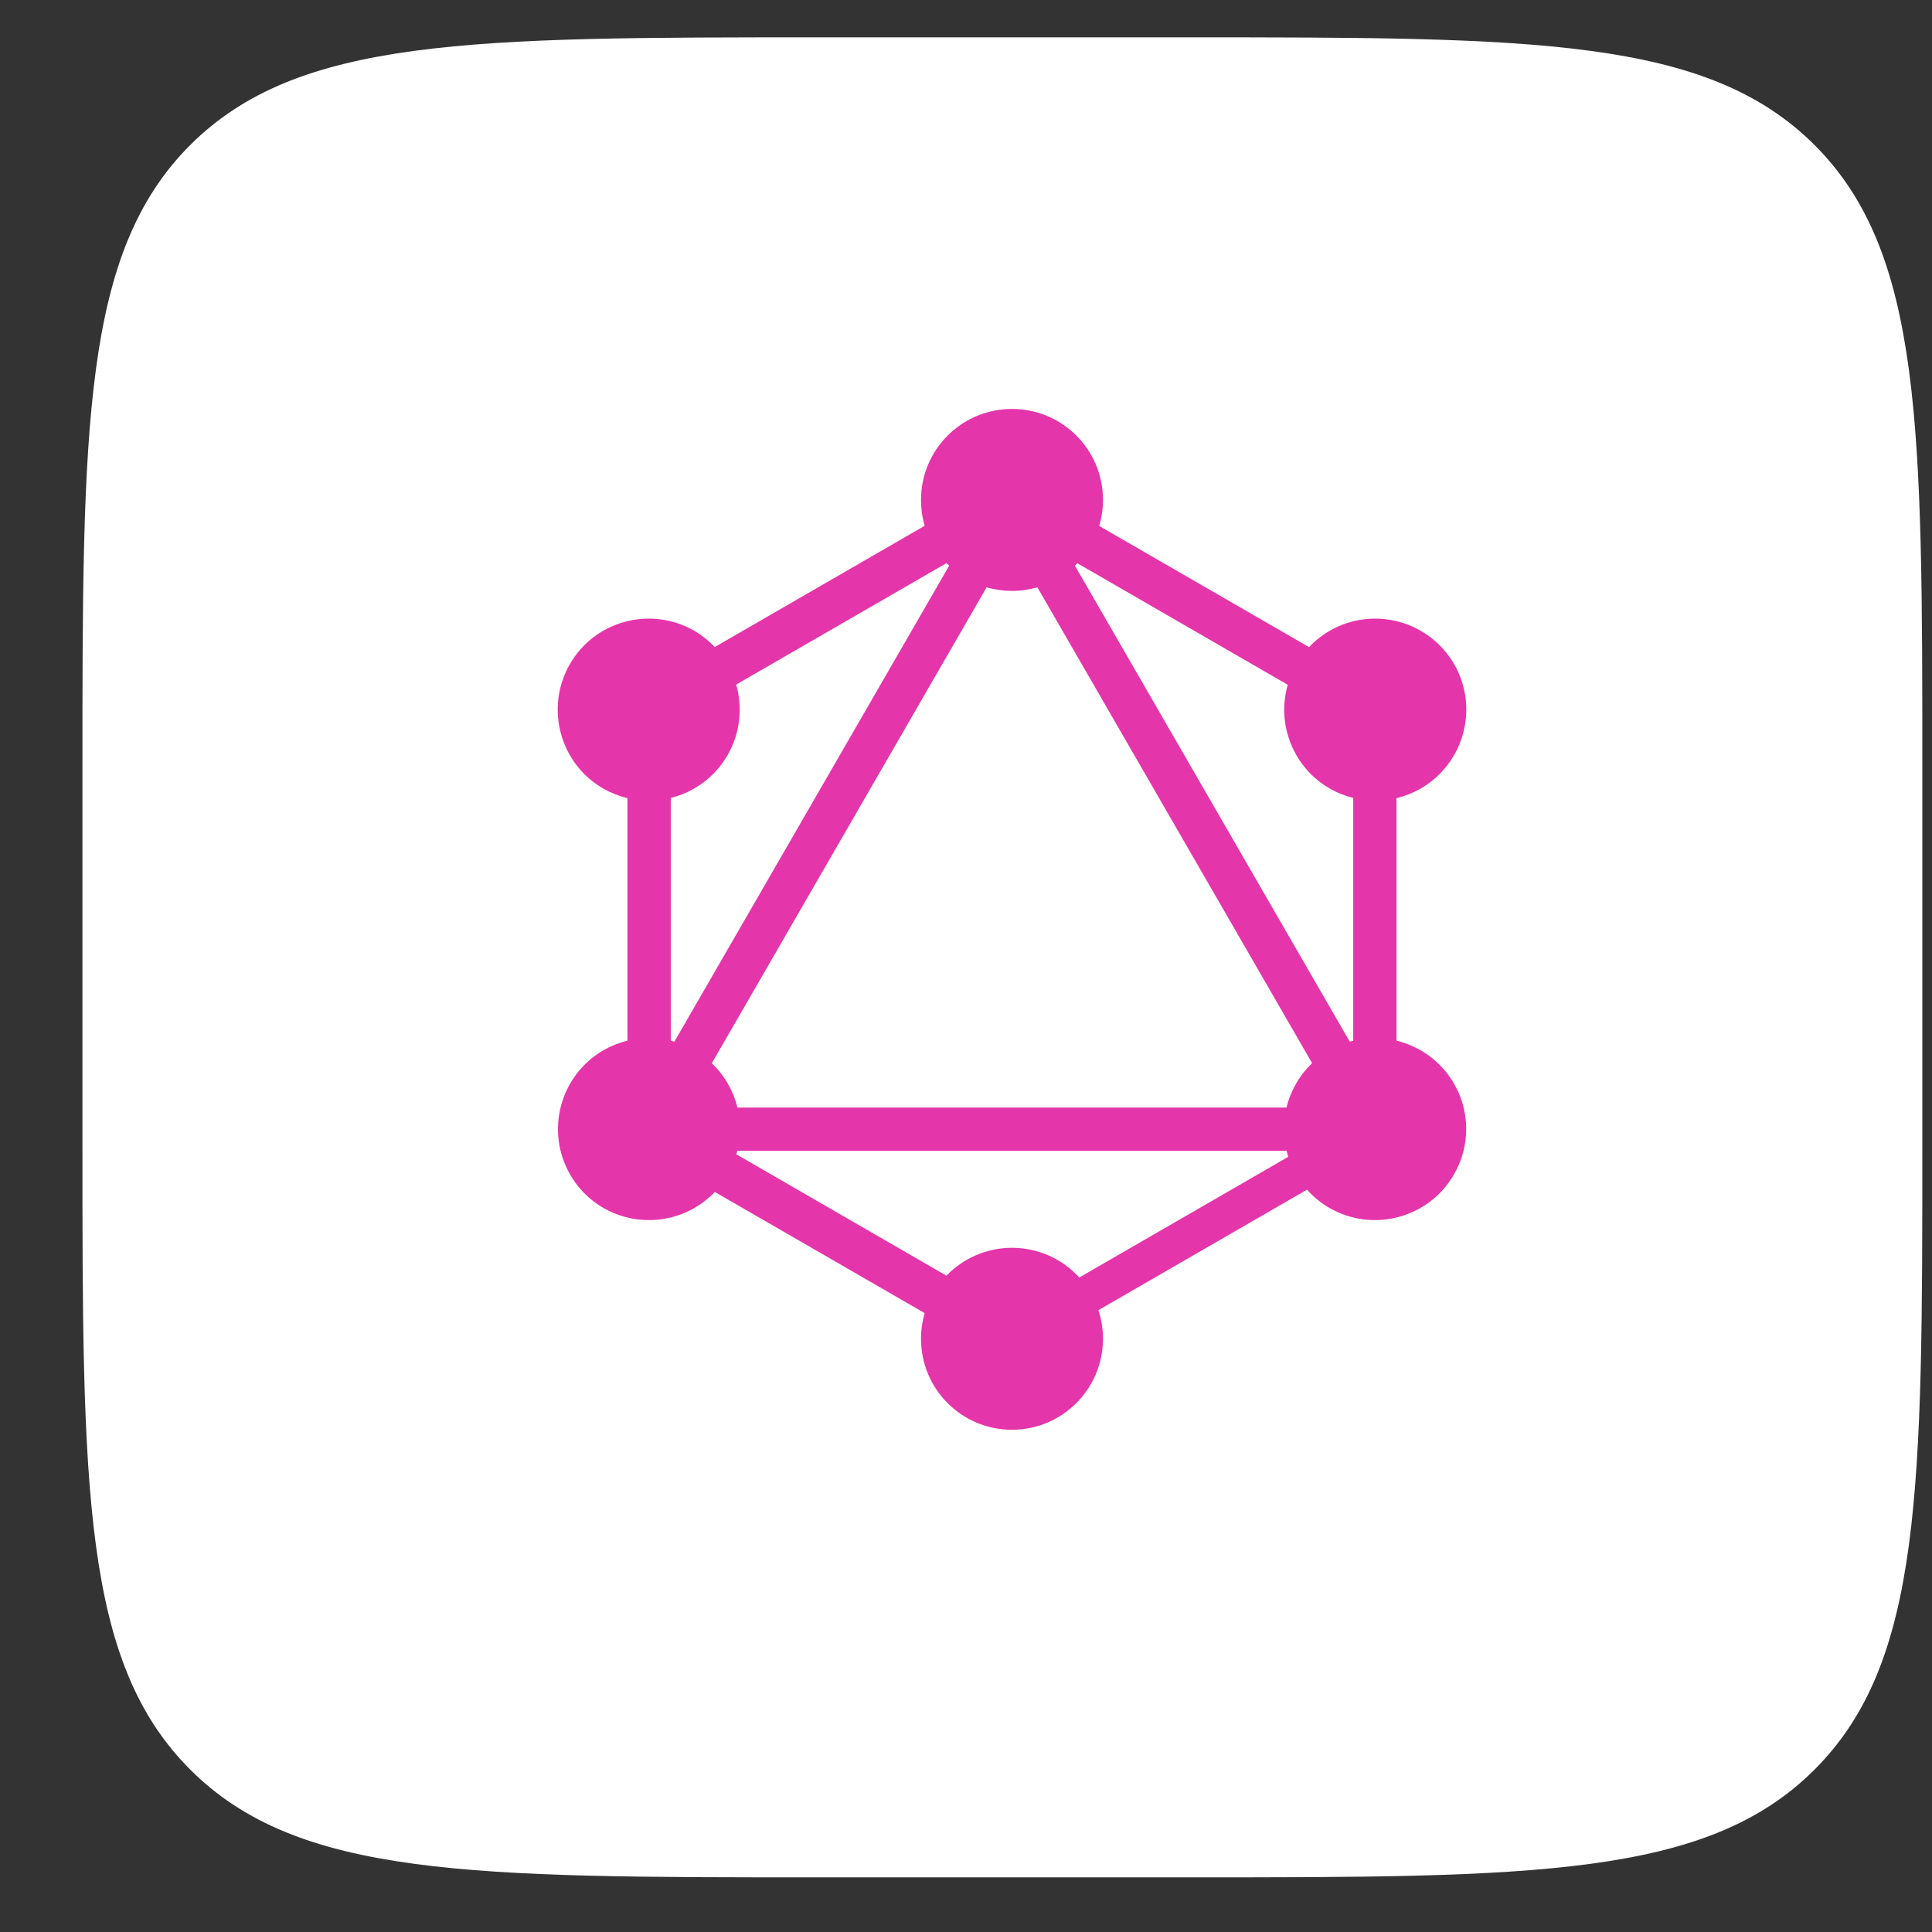 <svg width="21" height="21" viewBox="0 0 21 21" fill="none" xmlns="http://www.w3.org/2000/svg">
<rect x="0" y="0" width="21" height="21" fill="#333333" stroke="none"/>
<path d="M0.896 8.406C0.896 4.635 0.896 2.749 2.067 1.577C3.239 0.406 5.124 0.406 8.896 0.406H12.896C16.667 0.406 18.552 0.406 19.724 1.577C20.895 2.749 20.895 4.635 20.895 8.406V12.406C20.895 16.177 20.895 18.063 19.724 19.234C18.552 20.406 16.667 20.406 12.896 20.406H8.896C5.124 20.406 3.239 20.406 2.067 19.234C0.896 18.063 0.896 16.177 0.896 12.406V8.406Z" fill="white"/>
<path fill-rule="evenodd" clip-rule="evenodd" d="M11.948 5.717L14.229 7.034C14.295 6.964 14.371 6.904 14.454 6.856C14.927 6.584 15.531 6.746 15.806 7.219C16.078 7.692 15.916 8.296 15.443 8.571C15.361 8.618 15.272 8.653 15.179 8.676V11.311C15.271 11.334 15.358 11.369 15.44 11.415C15.916 11.69 16.078 12.294 15.803 12.767C15.531 13.24 14.924 13.402 14.451 13.13C14.359 13.077 14.277 13.01 14.207 12.931L11.939 14.241C11.972 14.341 11.989 14.446 11.989 14.552C11.989 15.096 11.547 15.541 11 15.541C10.453 15.541 10.011 15.099 10.011 14.552C10.011 14.455 10.025 14.361 10.051 14.273L7.77 12.956C7.705 13.024 7.63 13.082 7.549 13.13C7.072 13.402 6.469 13.24 6.197 12.767C5.925 12.294 6.086 11.69 6.56 11.415C6.641 11.369 6.729 11.334 6.82 11.311V8.676C6.728 8.653 6.639 8.618 6.557 8.571C6.084 8.299 5.922 7.692 6.194 7.219C6.466 6.746 7.072 6.584 7.546 6.856C7.628 6.904 7.703 6.964 7.769 7.033L10.051 5.715C10.024 5.624 10.011 5.529 10.011 5.434C10.011 4.887 10.453 4.445 11 4.445C11.547 4.445 11.989 4.887 11.989 5.434C11.989 5.532 11.974 5.627 11.948 5.717ZM11.71 6.122L13.997 7.443C13.961 7.57 13.95 7.704 13.966 7.835C13.983 7.966 14.025 8.093 14.091 8.208C14.23 8.45 14.457 8.611 14.709 8.673V11.312C14.696 11.315 14.683 11.319 14.671 11.322L11.684 6.149C11.693 6.14 11.701 6.131 11.71 6.122V6.122ZM10.317 6.149L7.33 11.323C7.317 11.319 7.304 11.316 7.291 11.312V8.673C7.542 8.611 7.769 8.45 7.908 8.208C7.975 8.093 8.017 7.966 8.033 7.834C8.049 7.703 8.039 7.569 8.002 7.441L10.288 6.121C10.298 6.131 10.307 6.14 10.317 6.149V6.149ZM11.276 6.384L14.262 11.556C14.194 11.621 14.135 11.696 14.088 11.778C14.041 11.86 14.006 11.947 13.984 12.039H8.016C7.993 11.947 7.958 11.86 7.911 11.778C7.864 11.697 7.805 11.622 7.737 11.557L10.724 6.384C10.814 6.41 10.907 6.423 11 6.423C11.096 6.423 11.188 6.409 11.276 6.384ZM11.731 13.886L14.003 12.574C13.996 12.553 13.991 12.531 13.985 12.509H8.014C8.011 12.522 8.008 12.535 8.004 12.547L10.287 13.866C10.38 13.77 10.49 13.694 10.613 13.642C10.735 13.59 10.867 13.563 11 13.563C11.137 13.563 11.274 13.592 11.4 13.647C11.526 13.703 11.639 13.784 11.731 13.886Z" fill="#E535AB"/>
</svg>
